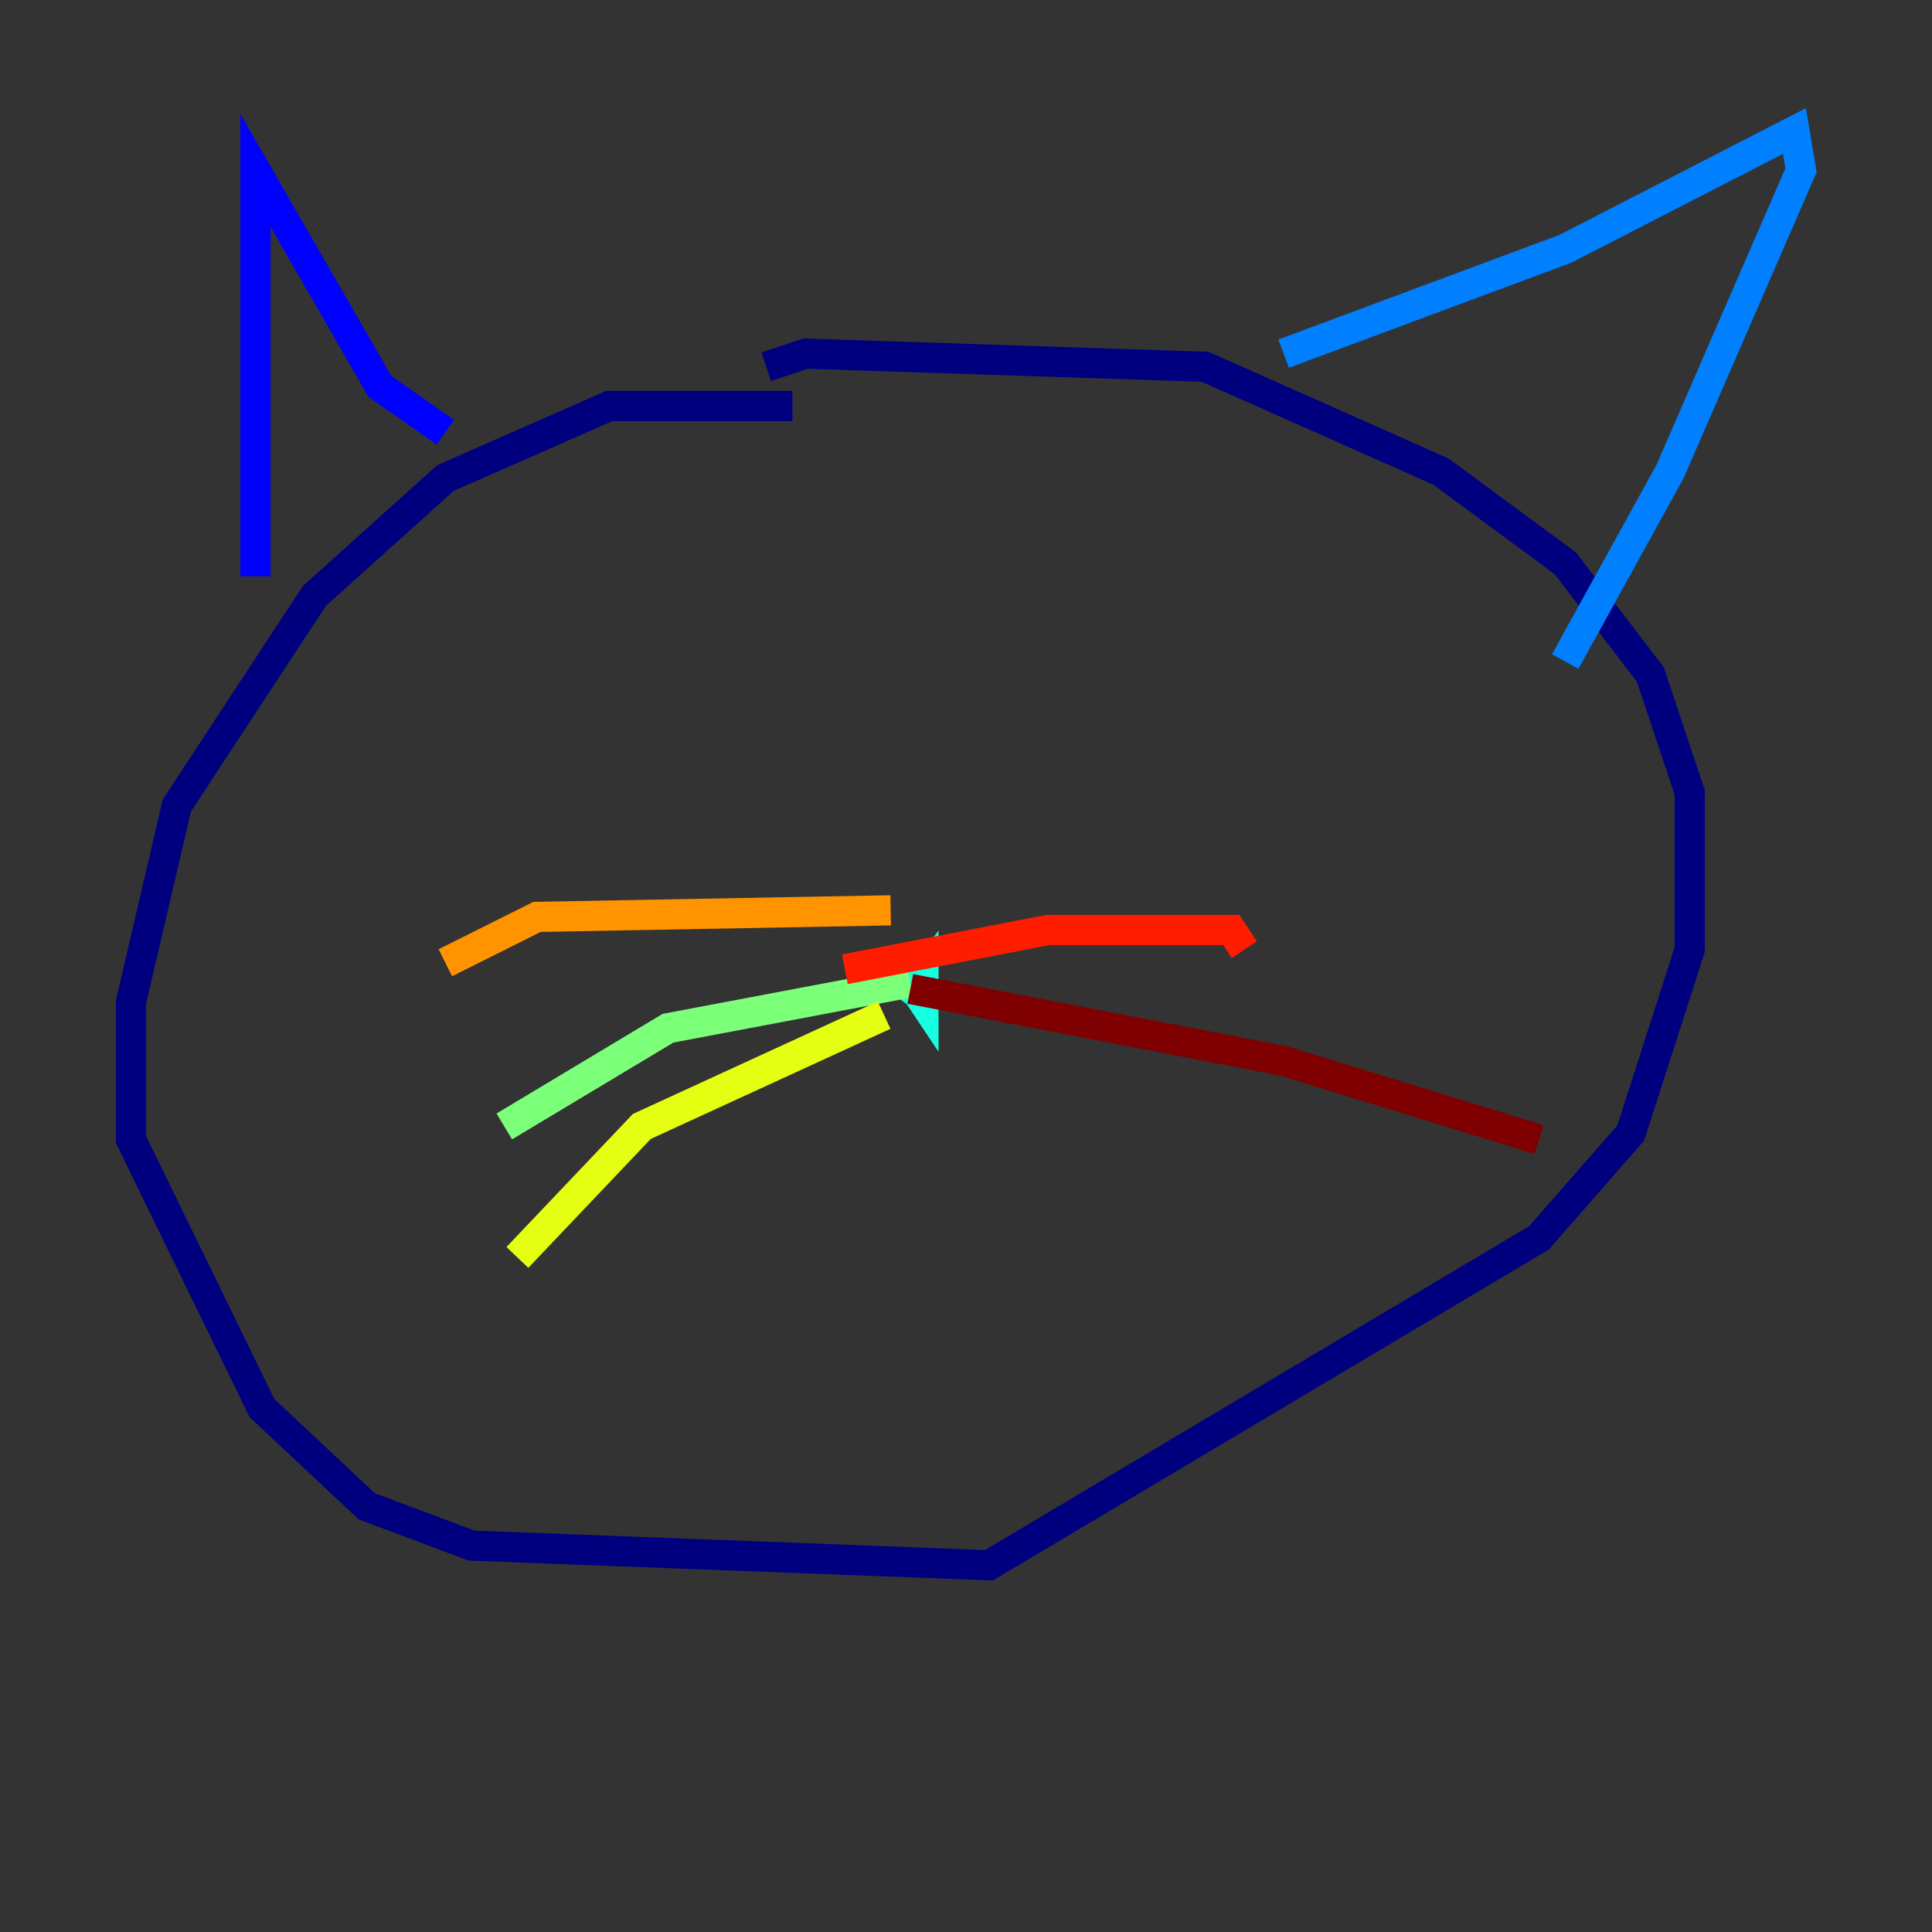 <?xml version="1.0" encoding="utf-8" ?>
<svg baseProfile="tiny" height="128" version="1.2" viewBox="0,0,128,128" width="128" xmlns="http://www.w3.org/2000/svg" xmlns:ev="http://www.w3.org/2001/xml-events" xmlns:xlink="http://www.w3.org/1999/xlink"><rect x="0" y="0" width="128" height="128" fill="#333333" stroke="none"/><defs /><polyline fill="none" points="52.502,26.902 40.352,26.902 29.505,31.675 20.827,39.485 11.715,53.37 8.678,66.386 8.678,75.498 17.356,93.288 24.298,99.797 31.241,102.4 65.519,103.702 101.966,82.007 108.041,75.064 111.946,62.915 111.946,52.502 109.342,44.691 103.702,37.315 95.458,31.241 79.837,24.298 53.37,23.43 50.766,24.298" stroke="#00007f" stroke-width="2" /><polyline fill="none" points="16.922,38.183 16.922,11.281 25.166,25.6 29.505,28.637" stroke="#0000ff" stroke-width="2" /><polyline fill="none" points="85.044,23.43 103.702,16.488 118.888,8.678 119.322,11.281 110.644,31.241 103.702,43.824" stroke="#0080ff" stroke-width="2" /><polyline fill="none" points="59.878,66.386 61.18,64.651 61.18,66.386 60.312,65.085" stroke="#15ffe1" stroke-width="2" /><polyline fill="none" points="60.312,65.085 44.258,68.122 33.41,74.63" stroke="#7cff79" stroke-width="2" /><polyline fill="none" points="58.576,67.254 42.522,74.63 34.278,83.308" stroke="#e4ff12" stroke-width="2" /><polyline fill="none" points="59.01,60.312 35.58,60.746 29.505,63.783" stroke="#ff9400" stroke-width="2" /><polyline fill="none" points="55.973,64.217 69.424,61.614 81.573,61.614 82.441,62.915" stroke="#ff1d00" stroke-width="2" /><polyline fill="none" points="60.312,65.519 85.044,70.291 101.966,75.498" stroke="#7f0000" stroke-width="2" /></svg>